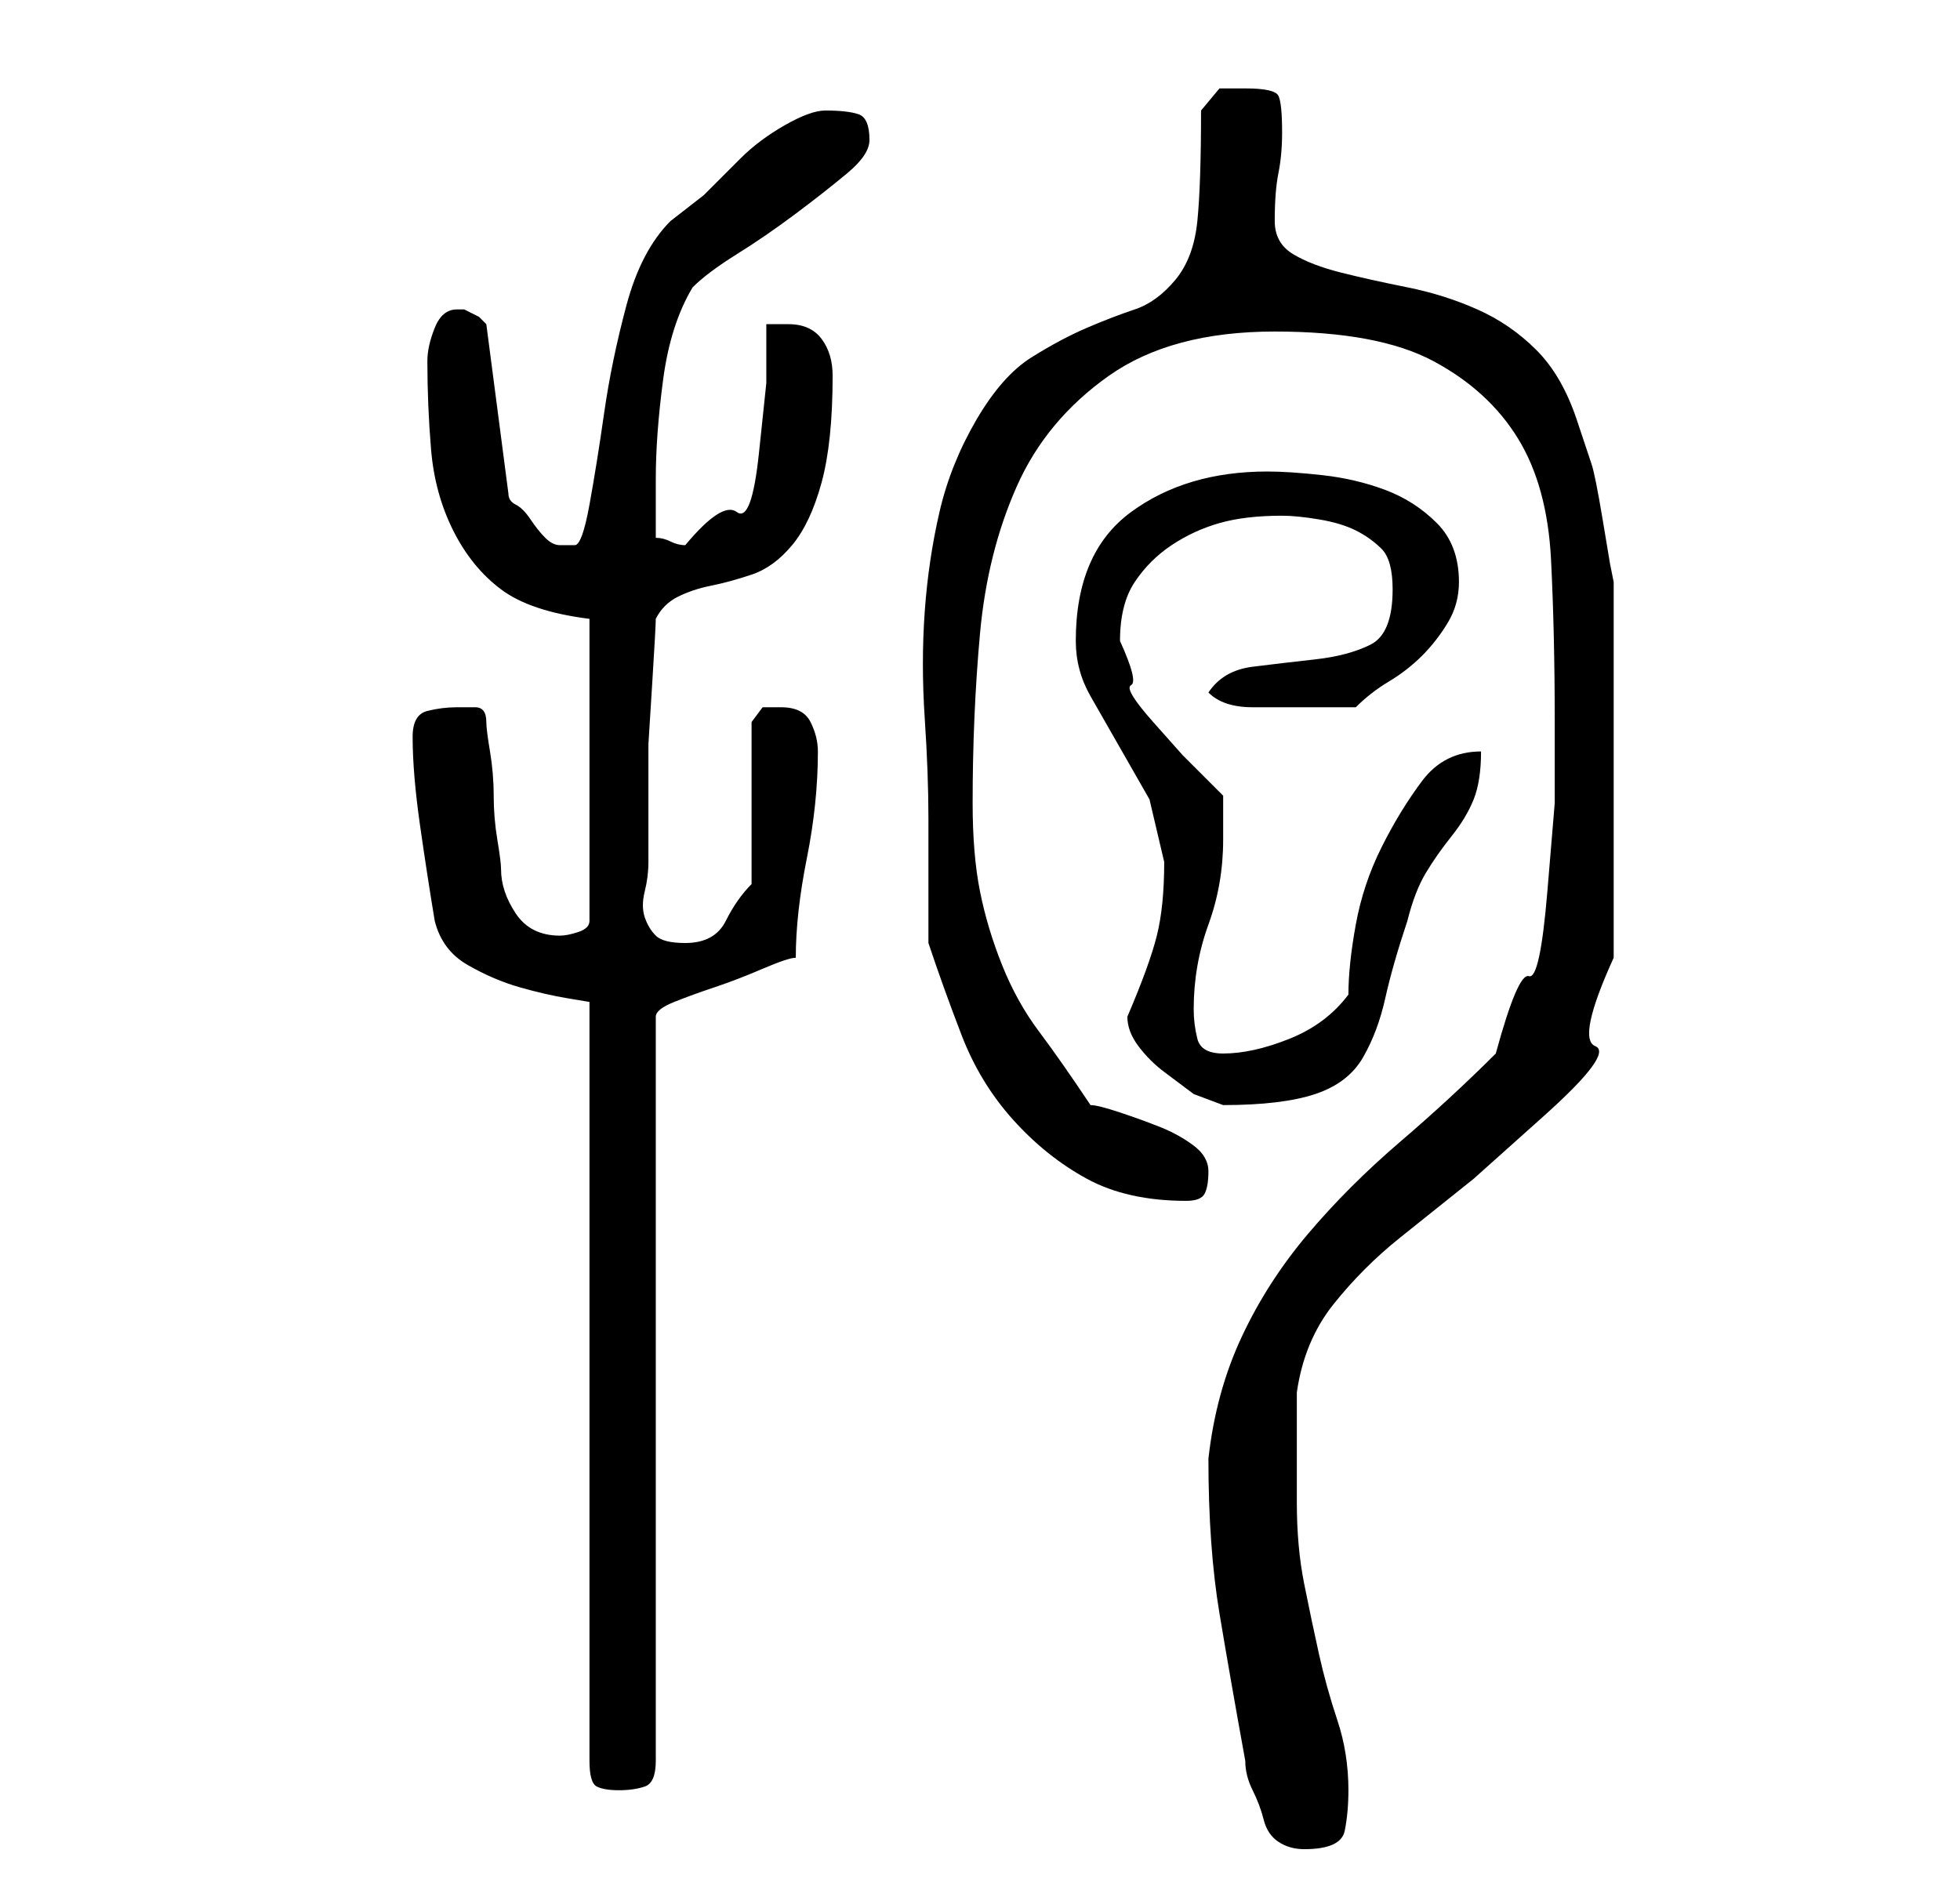 <?xml version="1.0" standalone="no"?>
<!DOCTYPE svg PUBLIC "-//W3C//DTD SVG 1.1//EN" "http://www.w3.org/Graphics/SVG/1.1/DTD/svg11.dtd" >
<svg xmlns="http://www.w3.org/2000/svg" xmlns:xlink="http://www.w3.org/1999/xlink" version="1.1" viewBox="-10 0 266 256">
   <path fill="currentColor"
d="M154 198q0 12 1.5 21t3.5 20q0 2 1 4t1.5 4t2 3t3.5 1q5 0 5.5 -2.5t0.5 -5.5q0 -5 -1.5 -9.5t-2.5 -9t-2 -9.5t-1 -11v-3v-5v-4v-3q1 -7 5 -12t9 -9l10 -8t9.5 -8.5t7 -9.5t2.5 -12v-51l-0.5 -2.5t-1 -6t-1.5 -7.5t-2 -6q-2 -6 -5.5 -9.5t-8 -5.5t-9.5 -3t-9 -2
t-6.5 -2.5t-2.5 -4.5q0 -4 0.5 -6.5t0.5 -5.5q0 -4 -0.5 -5t-4.5 -1h-3.5t-2.5 3q0 10 -0.5 15t-3 8t-5.5 4t-6.5 2.5t-7.5 4t-7.5 8.5t-5 12.5t-2 13.5t0 14.5t0.5 13.5v4v5v4.5v3.5q2 6 4.5 12.5t7 11.5t10 8t13.5 3q2 0 2.5 -1t0.5 -3t-2 -3.5t-4.5 -2.5t-5.5 -2t-4 -1
q-4 -6 -7 -10t-5 -9t-3 -10t-1 -12q0 -12 1 -23t5 -20t12.5 -15t22.5 -6t21.5 4t11.5 10.5t4.5 16.5t0.5 22v11t-1 12t-2.5 11.5t-4.5 10.5q-6 6 -13 12t-12.5 12.5t-9 14t-4.5 16.5zM46 100q0 5 1 12t2 13q1 4 4.5 6t7 3t6.5 1.5l3 0.5v103q0 3 1 3.5t3 0.5t3.5 -0.5
t1.5 -3.5v-101q0 -1 2.5 -2t5.5 -2t6.5 -2.5t4.5 -1.5q0 -6 1.5 -13.5t1.5 -14.5q0 -2 -1 -4t-4 -2h-2.5t-1.5 2v22q-2 2 -3.5 5t-5.5 3q-3 0 -4 -1t-1.5 -2.5t0 -3.5t0.5 -4v-8v-8t0.5 -8t0.5 -9q1 -2 3 -3t4.5 -1.5t5.5 -1.5t5.5 -4t4 -8.5t1.5 -14.5q0 -3 -1.5 -5
t-4.5 -2h-3v8t-1 9.5t-3 8t-7 4.5q-1 0 -2 -0.5t-2 -0.5v-8q0 -6 1 -13.5t4 -12.5q2 -2 6 -4.5t8 -5.5t7 -5.5t3 -4.5q0 -3 -1.5 -3.5t-4.5 -0.5q-2 0 -5.5 2t-6 4.5l-5 5t-4.5 3.5q-4 4 -6 11.5t-3 14.5t-2 12.5t-2 5.5h-1.5h-0.5q-1 0 -2 -1t-2 -2.5t-2 -2t-1 -1.5l-3 -23
l-1 -1t-2 -1h-1q-2 0 -3 2.5t-1 4.5q0 6 0.5 12t3 11t6.5 8t12 4v41q0 1 -1.5 1.5t-2.5 0.5q-4 0 -6 -3t-2 -6q0 -1 -0.5 -4t-0.5 -6t-0.5 -6t-0.5 -4q0 -2 -1.5 -2h-2.5q-2 0 -4 0.5t-2 3.5zM143 138q0 2 1.5 4t3.5 3.5l4 3t4 1.5q8 0 12.5 -1.5t6.5 -5t3 -8t3 -10.5
q1 -4 2.5 -6.5t3.5 -5t3 -5t1 -6.5q-5 0 -8 4t-5.5 9t-3.5 10.5t-1 9.5q-3 4 -8 6t-9 2q-3 0 -3.5 -2t-0.5 -4q0 -6 2 -11.5t2 -11.5v-3.5v-2.5l-5.5 -5.5t-4 -4.5t-3 -5t-1.5 -6q0 -5 2 -8t5 -5t6.5 -3t8.5 -1q2 0 5 0.5t5 1.5t3.5 2.5t1.5 5.5q0 6 -3 7.5t-7.5 2t-8.5 1
t-6 3.5q2 2 6 2h6h4h4q2 -2 4.5 -3.5t4.5 -3.5t3.5 -4.5t1.5 -5.5q0 -5 -3 -8t-7 -4.5t-8.5 -2t-7.5 -0.5q-11 0 -18.5 5.5t-7.5 17.5q0 4 2 7.5l4 7l4 7t2 8.5q0 6 -1 10t-4 11z" />
</svg>
